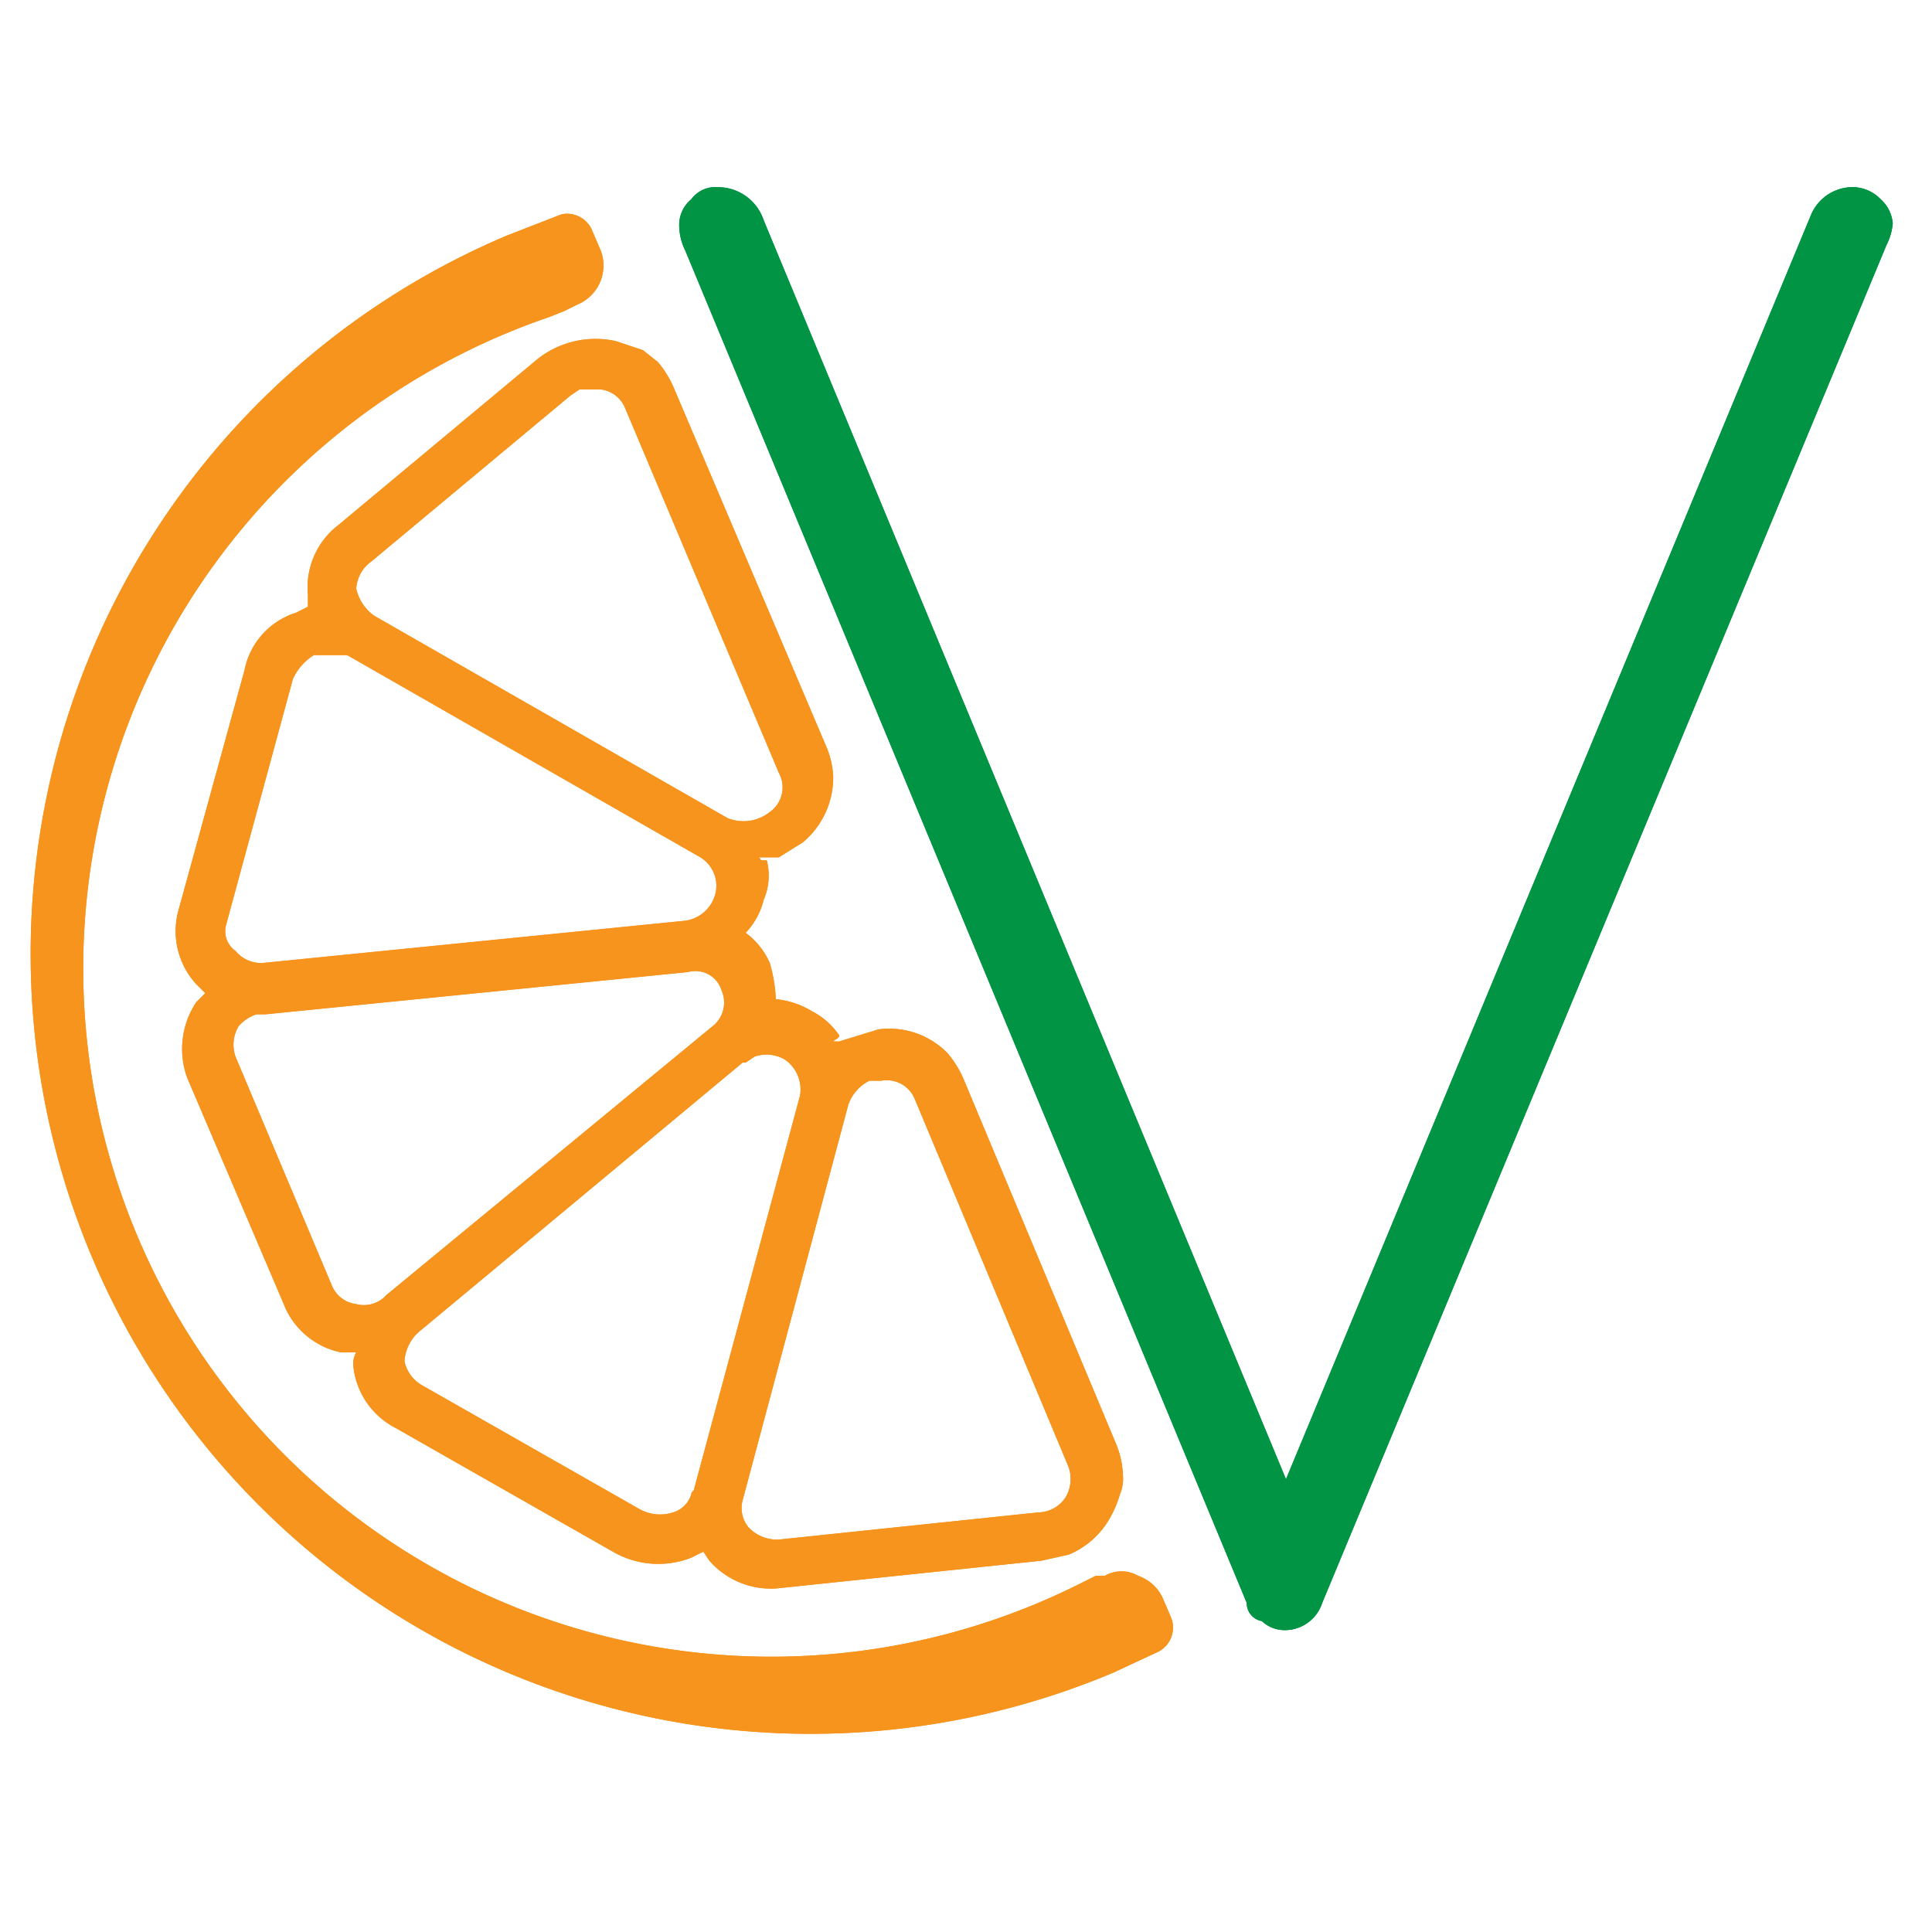 <svg id="Layer_1" data-name="Layer 1" xmlns="http://www.w3.org/2000/svg" width="64" height="64" viewBox="0 0 64 64"><title>logo-64</title><path d="M62.3,6.6a1.2,1.2,0,0,1,.4.8,1.9,1.9,0,0,1-.2.7l-18.7,45a1.3,1.3,0,0,1-1.2.9,1.1,1.1,0,0,1-.8-.3.6.6,0,0,1-.5-.6L22.7,8.3a1.9,1.9,0,0,1-.2-.8,1.1,1.1,0,0,1,.4-.9,1,1,0,0,1,.9-.4,1.6,1.6,0,0,1,1.5,1.1L42.6,49,60,7.1a1.5,1.5,0,0,1,1.3-.9A1.3,1.3,0,0,1,62.3,6.6Z" fill="#009444"/><path d="M19.6,7.6l.3.7a1.4,1.4,0,0,1-.8,1.8l-.4.2-.5.2a22.8,22.8,0,1,0,17.5,42l.6-.3h.3a1.1,1.1,0,0,1,1.1,0,1.4,1.4,0,0,1,.8.7l.3.7a.9.9,0,0,1-.4,1.1l-1.5.7A25.8,25.8,0,0,1,16.8,7.8l1.8-.7A.9.9,0,0,1,19.6,7.6Z" fill="#f7941d"/><path d="M27.6,34.7h.2C27.8,34.6,27.7,34.6,27.6,34.7Zm-2.1-1.4h0Z" fill="#f7941d"/><path d="M25.5,33.3h0Z" fill="#f7941d"/><path d="M25.1,28.7a.1.1,0,0,1,.1.1h-.1Z" fill="#f7941d"/><path d="M20.4,11.3a3.1,3.1,0,0,0-2.6.6l-6.6,5.5a2.6,2.6,0,0,0-1,2.3v.4l-.4.2a2.5,2.5,0,0,0-1.7,1.9l-2.2,8a2.6,2.6,0,0,0,.6,2.4l.3.3-.3.3a2.8,2.8,0,0,0-.3,2.5l3.2,7.5a2.6,2.6,0,0,0,1.9,1.6h.5a.8.8,0,0,0-.1.4,2.6,2.6,0,0,0,1.4,2.1l7.2,4.1a3,3,0,0,0,2.6.2h0l.4-.2.2.3a2.7,2.7,0,0,0,2.4.9l8.6-.9.9-.2a2.8,2.8,0,0,0,1.3-1.1,3.6,3.6,0,0,0,.4-.9,1.3,1.3,0,0,0,.1-.6,3,3,0,0,0-.2-1L31.9,35.7a3.5,3.5,0,0,0-.5-.8,2.7,2.7,0,0,0-2.3-.8l-1.3.4h-.2c.1-.1.2-.1.2-.2a2.4,2.4,0,0,0-.9-.8,2.8,2.8,0,0,0-1.2-.4h0a5,5,0,0,0-.2-1.2,2.5,2.5,0,0,0-.8-1,2.4,2.4,0,0,0,.6-1.1,2,2,0,0,0,.1-1.3h-.2a.1.1,0,0,0-.1-.1h.7l.8-.5a2.8,2.8,0,0,0,1-2.2,2.9,2.9,0,0,0-.2-.9L22.3,12.8a3.5,3.5,0,0,0-.5-.8l-.5-.4ZM21.2,50,14,45.9a1.2,1.2,0,0,1-.6-.8,1.4,1.4,0,0,1,.5-1l10.7-8.9h.1L25,35a1.2,1.2,0,0,1,1,.1,1.2,1.2,0,0,1,.5,1.2L23,49.3c0,.1-.1.1-.1.2a.9.9,0,0,1-.6.6A1.4,1.4,0,0,1,21.2,50Zm9.1-13.6,5.1,12.2a1.2,1.2,0,0,1-.1,1,1.1,1.1,0,0,1-.9.5l-8.6.9a1.3,1.3,0,0,1-1-.4,1,1,0,0,1-.2-.9l3.5-13.1a1.4,1.4,0,0,1,.7-.8h.4A1,1,0,0,1,30.3,36.4Zm-6.4-3.6a1,1,0,0,1-.3,1.2h0L12.8,42.9a1,1,0,0,1-1,.3,1,1,0,0,1-.8-.6L7.8,35a1.2,1.2,0,0,1,.1-1,1.3,1.3,0,0,1,.6-.4h.3l14-1.4A.9.9,0,0,1,23.9,32.8Zm-.7-4.4a1.1,1.1,0,0,1,.5,1.2,1.2,1.2,0,0,1-1,.9l-14,1.4a1.1,1.1,0,0,1-.9-.4.8.8,0,0,1-.3-.9l2.2-8.1a1.8,1.8,0,0,1,.7-.8h1.1ZM20.7,13.5l5.1,12.1a1,1,0,0,1-.3,1.3,1.4,1.4,0,0,1-1.4.2L12.4,20.4a1.5,1.5,0,0,1-.6-.9,1.2,1.2,0,0,1,.5-.9l6.6-5.5.3-.2h.7A1,1,0,0,1,20.7,13.5Z" fill="#f7941d"/><path d="M25.1,28.7a.1.1,0,0,1,.1.1h-.1Z" fill="#f7941d"/><path d="M27.6,34.7h.2C27.8,34.6,27.7,34.6,27.6,34.7Z" fill="#f7941d"/><path d="M62.3,6.6a1.2,1.2,0,0,1,.4.8,1.9,1.9,0,0,1-.2.7l-18.7,45a1.3,1.3,0,0,1-1.2.9,1.1,1.1,0,0,1-.8-.3.6.6,0,0,1-.5-.6L22.7,8.3a1.9,1.9,0,0,1-.2-.8,1.1,1.1,0,0,1,.4-.9,1,1,0,0,1,.9-.4,1.6,1.6,0,0,1,1.5,1.1L42.6,49,60,7.1a1.5,1.5,0,0,1,1.3-.9A1.3,1.3,0,0,1,62.3,6.6Z" fill="#009444"/><path d="M19.6,7.6l.3.7a1.4,1.4,0,0,1-.8,1.8l-.4.2-.5.2a22.8,22.8,0,1,0,17.5,42l.6-.3h.3a1.1,1.1,0,0,1,1.1,0,1.4,1.4,0,0,1,.8.7l.3.7a.9.9,0,0,1-.4,1.1l-1.5.7A25.8,25.8,0,0,1,16.8,7.8l1.8-.7A.9.9,0,0,1,19.6,7.6Z" fill="#f7941d"/><path d="M27.6,34.7h.2C27.8,34.6,27.7,34.6,27.6,34.7Zm-2.1-1.4h0Z" fill="#f7941d"/><path d="M25.5,33.3h0Z" fill="#f7941d"/><path d="M25.1,28.7a.1.1,0,0,1,.1.1h-.1Z" fill="#f7941d"/><path d="M20.4,11.3a3.1,3.1,0,0,0-2.6.6l-6.6,5.5a2.6,2.6,0,0,0-1,2.3v.4l-.4.2a2.5,2.5,0,0,0-1.7,1.9l-2.2,8a2.6,2.6,0,0,0,.6,2.4l.3.3-.3.3a2.8,2.8,0,0,0-.3,2.5l3.2,7.5a2.6,2.6,0,0,0,1.9,1.6h.5a.8.8,0,0,0-.1.4,2.6,2.6,0,0,0,1.4,2.1l7.2,4.1a3,3,0,0,0,2.6.2h0l.4-.2.2.3a2.7,2.7,0,0,0,2.4.9l8.6-.9.9-.2a2.8,2.8,0,0,0,1.3-1.1,3.6,3.6,0,0,0,.4-.9,1.3,1.3,0,0,0,.1-.6,3,3,0,0,0-.2-1L31.9,35.7a3.5,3.5,0,0,0-.5-.8,2.7,2.7,0,0,0-2.3-.8l-1.3.4h-.2c.1-.1.2-.1.2-.2a2.4,2.4,0,0,0-.9-.8,2.8,2.8,0,0,0-1.2-.4h0a5,5,0,0,0-.2-1.2,2.5,2.5,0,0,0-.8-1,2.4,2.4,0,0,0,.6-1.1,2,2,0,0,0,.1-1.3h-.2a.1.1,0,0,0-.1-.1h.7l.8-.5a2.8,2.8,0,0,0,1-2.2,2.9,2.9,0,0,0-.2-.9L22.3,12.8a3.5,3.5,0,0,0-.5-.8l-.5-.4ZM21.2,50,14,45.9a1.2,1.2,0,0,1-.6-.8,1.4,1.4,0,0,1,.5-1l10.7-8.9h.1L25,35a1.2,1.2,0,0,1,1,.1,1.2,1.2,0,0,1,.5,1.2L23,49.3c0,.1-.1.1-.1.2a.9.9,0,0,1-.6.6A1.4,1.4,0,0,1,21.2,50Zm9.1-13.6,5.1,12.2a1.2,1.2,0,0,1-.1,1,1.1,1.1,0,0,1-.9.5l-8.6.9a1.3,1.3,0,0,1-1-.4,1,1,0,0,1-.2-.9l3.5-13.1a1.4,1.4,0,0,1,.7-.8h.4A1,1,0,0,1,30.3,36.4Zm-6.4-3.6a1,1,0,0,1-.3,1.2h0L12.8,42.9a1,1,0,0,1-1,.3,1,1,0,0,1-.8-.6L7.8,35a1.2,1.2,0,0,1,.1-1,1.3,1.3,0,0,1,.6-.4h.3l14-1.4A.9.9,0,0,1,23.9,32.8Zm-.7-4.4a1.1,1.1,0,0,1,.5,1.2,1.2,1.2,0,0,1-1,.9l-14,1.4a1.1,1.1,0,0,1-.9-.4.8.8,0,0,1-.3-.9l2.2-8.1a1.8,1.8,0,0,1,.7-.8h1.1ZM20.7,13.5l5.1,12.1a1,1,0,0,1-.3,1.3,1.4,1.4,0,0,1-1.4.2L12.4,20.4a1.5,1.5,0,0,1-.6-.9,1.2,1.2,0,0,1,.5-.9l6.6-5.5.3-.2h.7A1,1,0,0,1,20.7,13.5Z" fill="#f7941d"/><path d="M25.1,28.7a.1.1,0,0,1,.1.1h-.1Z" fill="#f7941d"/><path d="M27.6,34.7h.2C27.8,34.6,27.7,34.6,27.6,34.7Z" fill="#f7941d"/></svg>